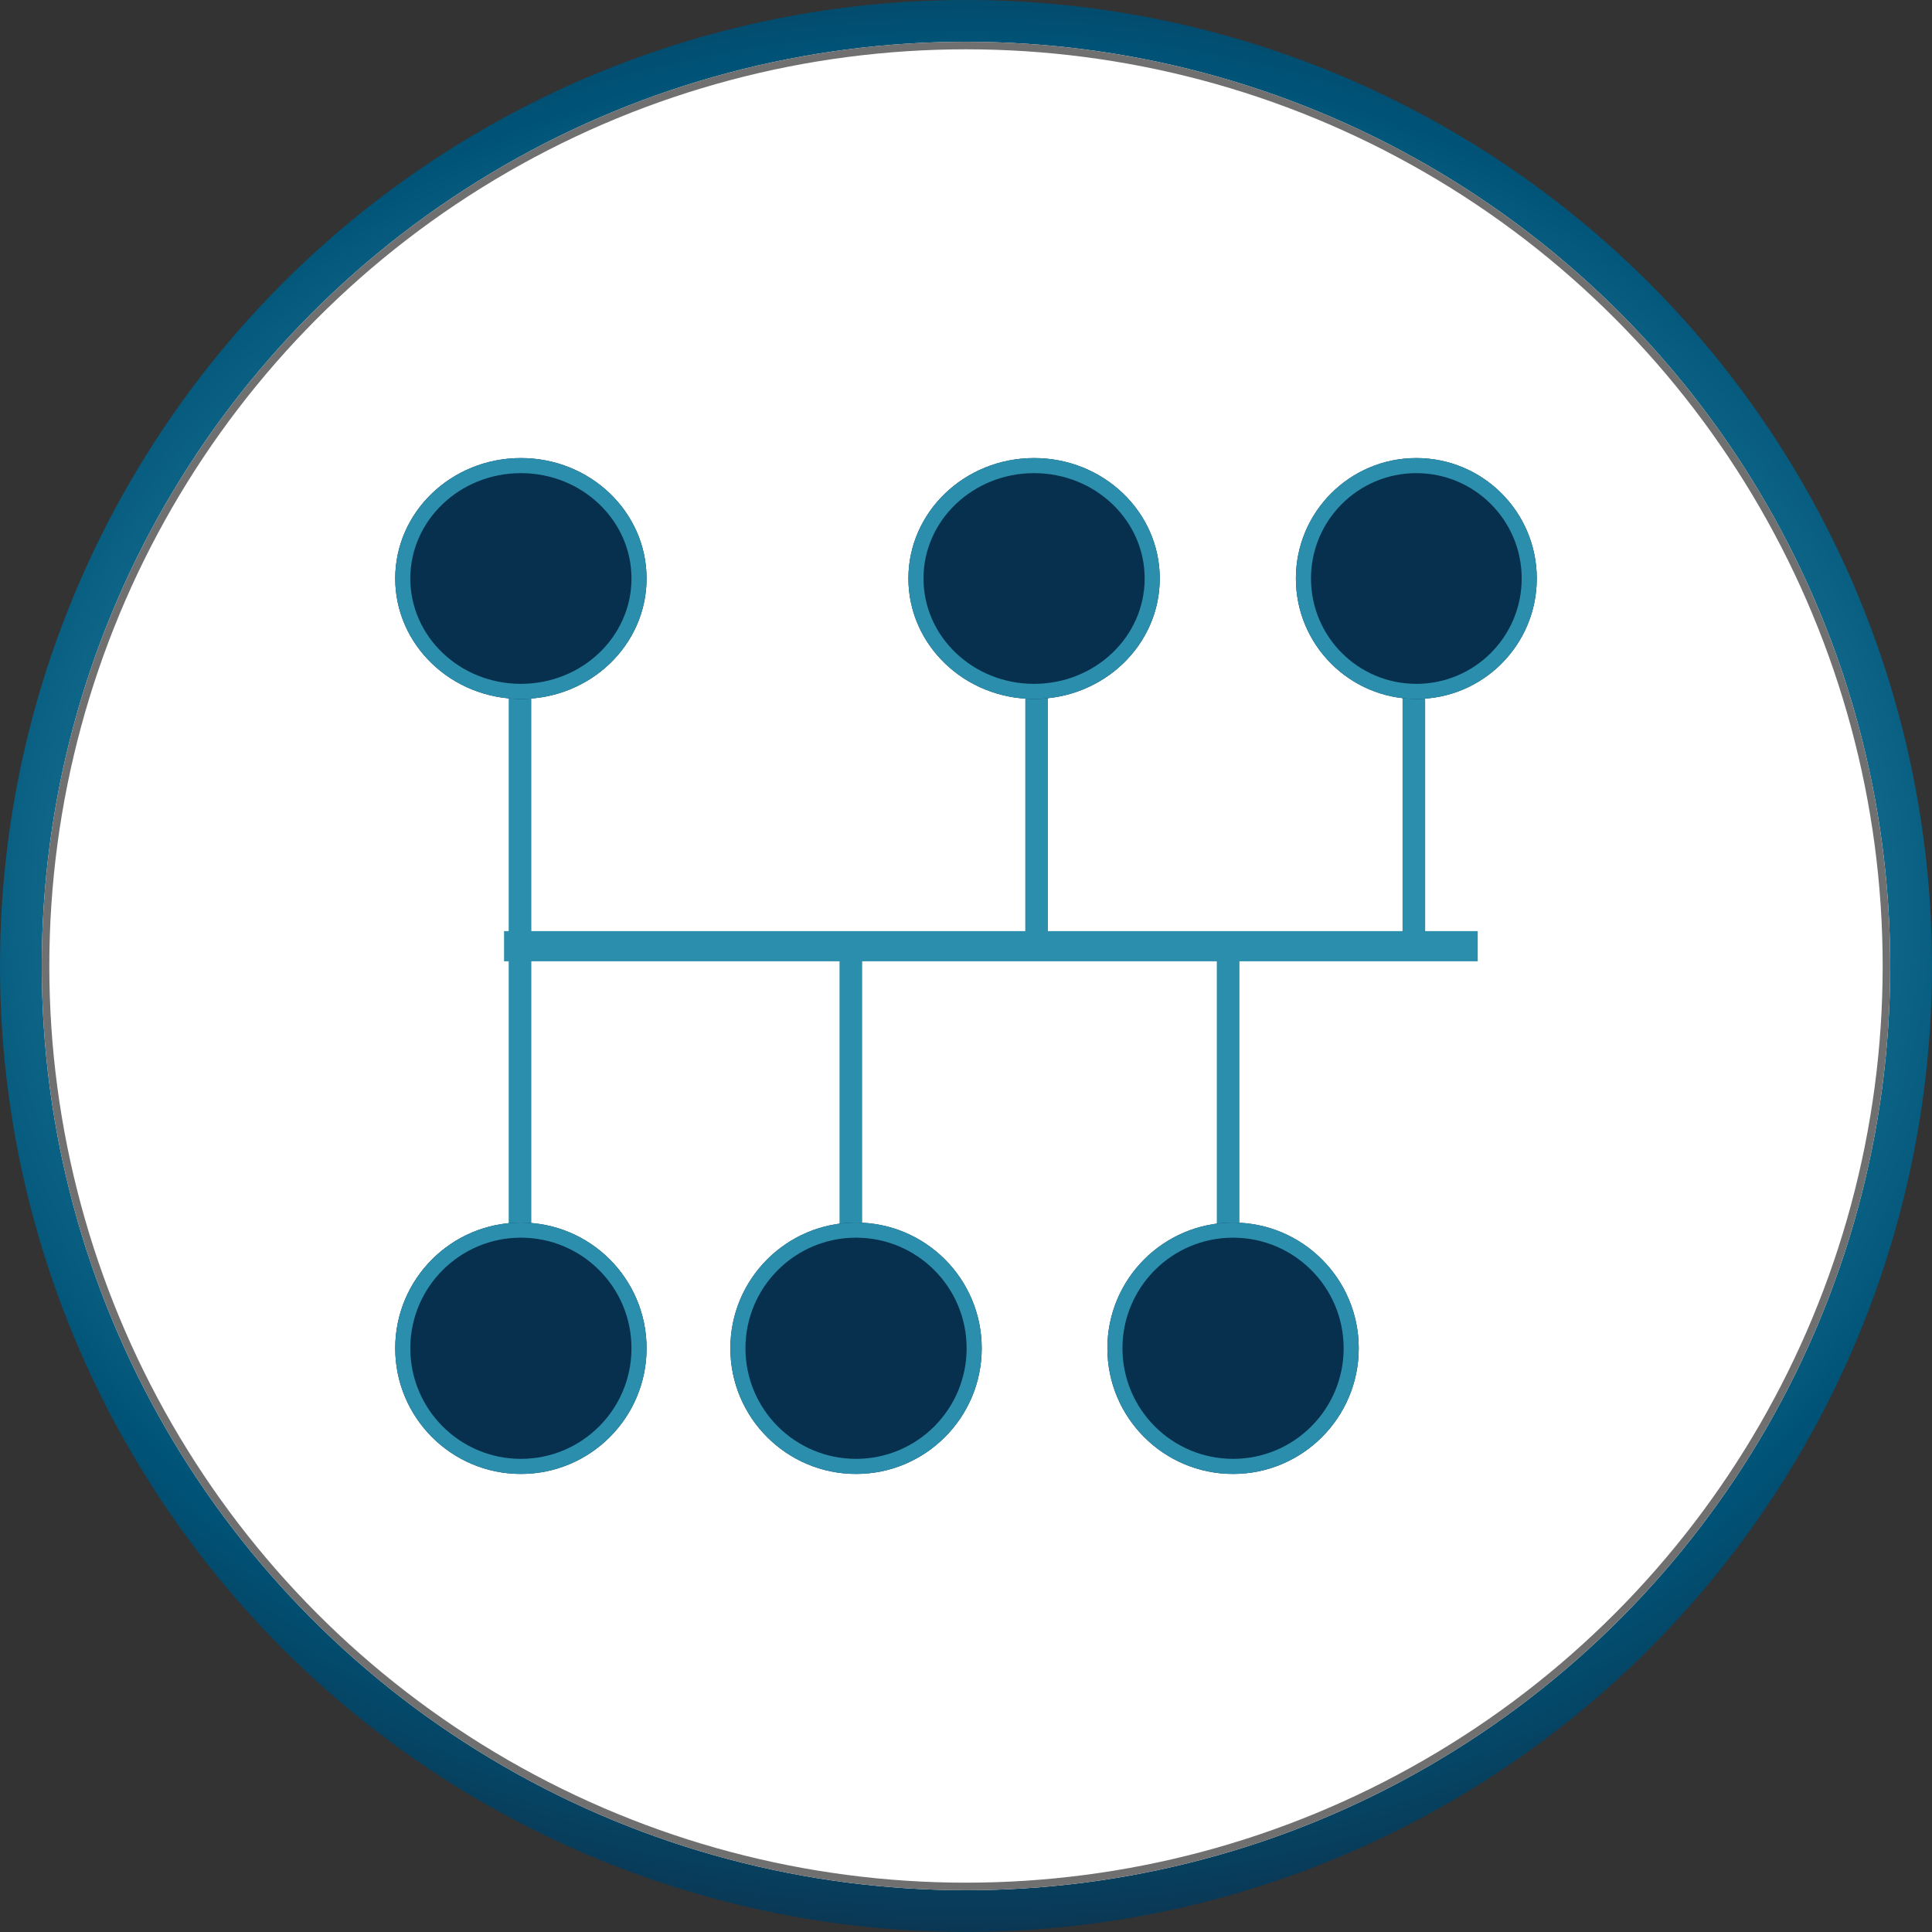 <svg id="Grupo_2111" data-name="Grupo 2111" xmlns="http://www.w3.org/2000/svg" xmlns:xlink="http://www.w3.org/1999/xlink" width="255.997" height="255.997" viewBox="0 0 255.997 255.997">
  <rect x="0" y="0" width="255.997" height="255.997" fill="#333333" stroke="none"/>
  <defs>
    <radialGradient id="radial-gradient" cx="0.5" cy="0.5" r="0.5" gradientUnits="objectBoundingBox">
      <stop offset="0" stop-color="#4bbbd7"/>
      <stop offset="0.206" stop-color="#359fba"/>
      <stop offset="0.43" stop-color="#2a8aaa"/>
      <stop offset="0.711" stop-color="#005377"/>
      <stop offset="1" stop-color="#141b2f"/>
    </radialGradient>
    <clipPath id="clip-path">
      <circle id="Elipse_150" data-name="Elipse 150" cx="127.998" cy="127.998" r="127.998" stroke="#707070" stroke-width="1" fill="url(#radial-gradient)"/>
    </clipPath>
  </defs>
  <g id="Grupo_2101" data-name="Grupo 2101" transform="translate(0 0)">
    <g id="Enmascarar_grupo_3" data-name="Enmascarar grupo 3" transform="translate(0 0)" clip-path="url(#clip-path)">
      <rect id="Rectángulo_747" data-name="Rectángulo 747" width="400.251" height="320.98" rx="5.614" transform="translate(-72.212 -40.843)" fill="url(#radial-gradient)"/>
    </g>
    <g id="Elipse_151" data-name="Elipse 151" transform="translate(5.535 5.535)" fill="#fff" stroke="#707070" stroke-width="1">
      <circle cx="122.463" cy="122.463" r="122.463" stroke="none"/>
      <circle cx="122.463" cy="122.463" r="121.963" fill="none"/>
    </g>
  </g>
  <g id="Grupo_2103" data-name="Grupo 2103" transform="translate(52.368 60.694)">
    <path id="Trazado_6241" data-name="Trazado 6241" d="M5996.2,2052.9h129.015" transform="translate(-5981.779 -1988.219)" fill="#06304d" stroke="#2c8ead" stroke-width="4"/>
    <g id="Grupo_2102" data-name="Grupo 2102" transform="translate(0)">
      <path id="Trazado_6242" data-name="Trazado 6242" d="M6000.6,2034.5v72.294" transform="translate(-5984.064 -2005.197)" fill="#06304d" stroke="#2c8ead" stroke-width="3"/>
      <path id="Trazado_6243" data-name="Trazado 6243" d="M6023.4,2052.9v39.127" transform="translate(-5963.027 -1988.219)" fill="#06304d" stroke="#2c8ead" stroke-width="3"/>
      <path id="Trazado_6244" data-name="Trazado 6244" d="M6036.2,2068.677V2033.3" transform="translate(-5951.216 -2003.997)" fill="#06304d" stroke="#2c8ead" stroke-width="3"/>
      <path id="Trazado_6245" data-name="Trazado 6245" d="M6049.4,2053.3v38.357" transform="translate(-5939.038 -1987.85)" fill="#06304d" stroke="#2c8ead" stroke-width="3"/>
      <path id="Trazado_6246" data-name="Trazado 6246" d="M6062.2,2069.077V2033.7" transform="translate(-5927.227 -2004.397)" fill="#06304d" stroke="#2c8ead" stroke-width="3"/>
      <g id="Elipse_152" data-name="Elipse 152" transform="translate(0 101.303)" fill="#06304d" stroke="#2c8ead" stroke-width="2">
        <circle cx="16.653" cy="16.653" r="16.653" stroke="none"/>
        <circle cx="16.653" cy="16.653" r="15.653" fill="none"/>
      </g>
      <g id="Elipse_153" data-name="Elipse 153" fill="#06304d" stroke="#2c8ead" stroke-width="2">
        <ellipse cx="16.653" cy="15.959" rx="16.653" ry="15.959" stroke="none"/>
        <ellipse cx="16.653" cy="15.959" rx="15.653" ry="14.959" fill="none"/>
      </g>
      <g id="Elipse_154" data-name="Elipse 154" transform="translate(67.998)" fill="#06304d" stroke="#2c8ead" stroke-width="2">
        <ellipse cx="16.653" cy="15.959" rx="16.653" ry="15.959" stroke="none"/>
        <ellipse cx="16.653" cy="15.959" rx="15.653" ry="14.959" fill="none"/>
      </g>
      <g id="Elipse_155" data-name="Elipse 155" transform="translate(119.343)" fill="#06304d" stroke="#2c8ead" stroke-width="2">
        <circle cx="15.959" cy="15.959" r="15.959" stroke="none"/>
        <circle cx="15.959" cy="15.959" r="14.959" fill="none"/>
      </g>
      <g id="Elipse_156" data-name="Elipse 156" transform="translate(44.407 101.303)" fill="#06304d" stroke="#2c8ead" stroke-width="2">
        <circle cx="16.653" cy="16.653" r="16.653" stroke="none"/>
        <circle cx="16.653" cy="16.653" r="15.653" fill="none"/>
      </g>
      <g id="Elipse_157" data-name="Elipse 157" transform="translate(94.364 101.303)" fill="#06304d" stroke="#2c8ead" stroke-width="2">
        <circle cx="16.653" cy="16.653" r="16.653" stroke="none"/>
        <circle cx="16.653" cy="16.653" r="15.653" fill="none"/>
      </g>
    </g>
  </g>
</svg>
